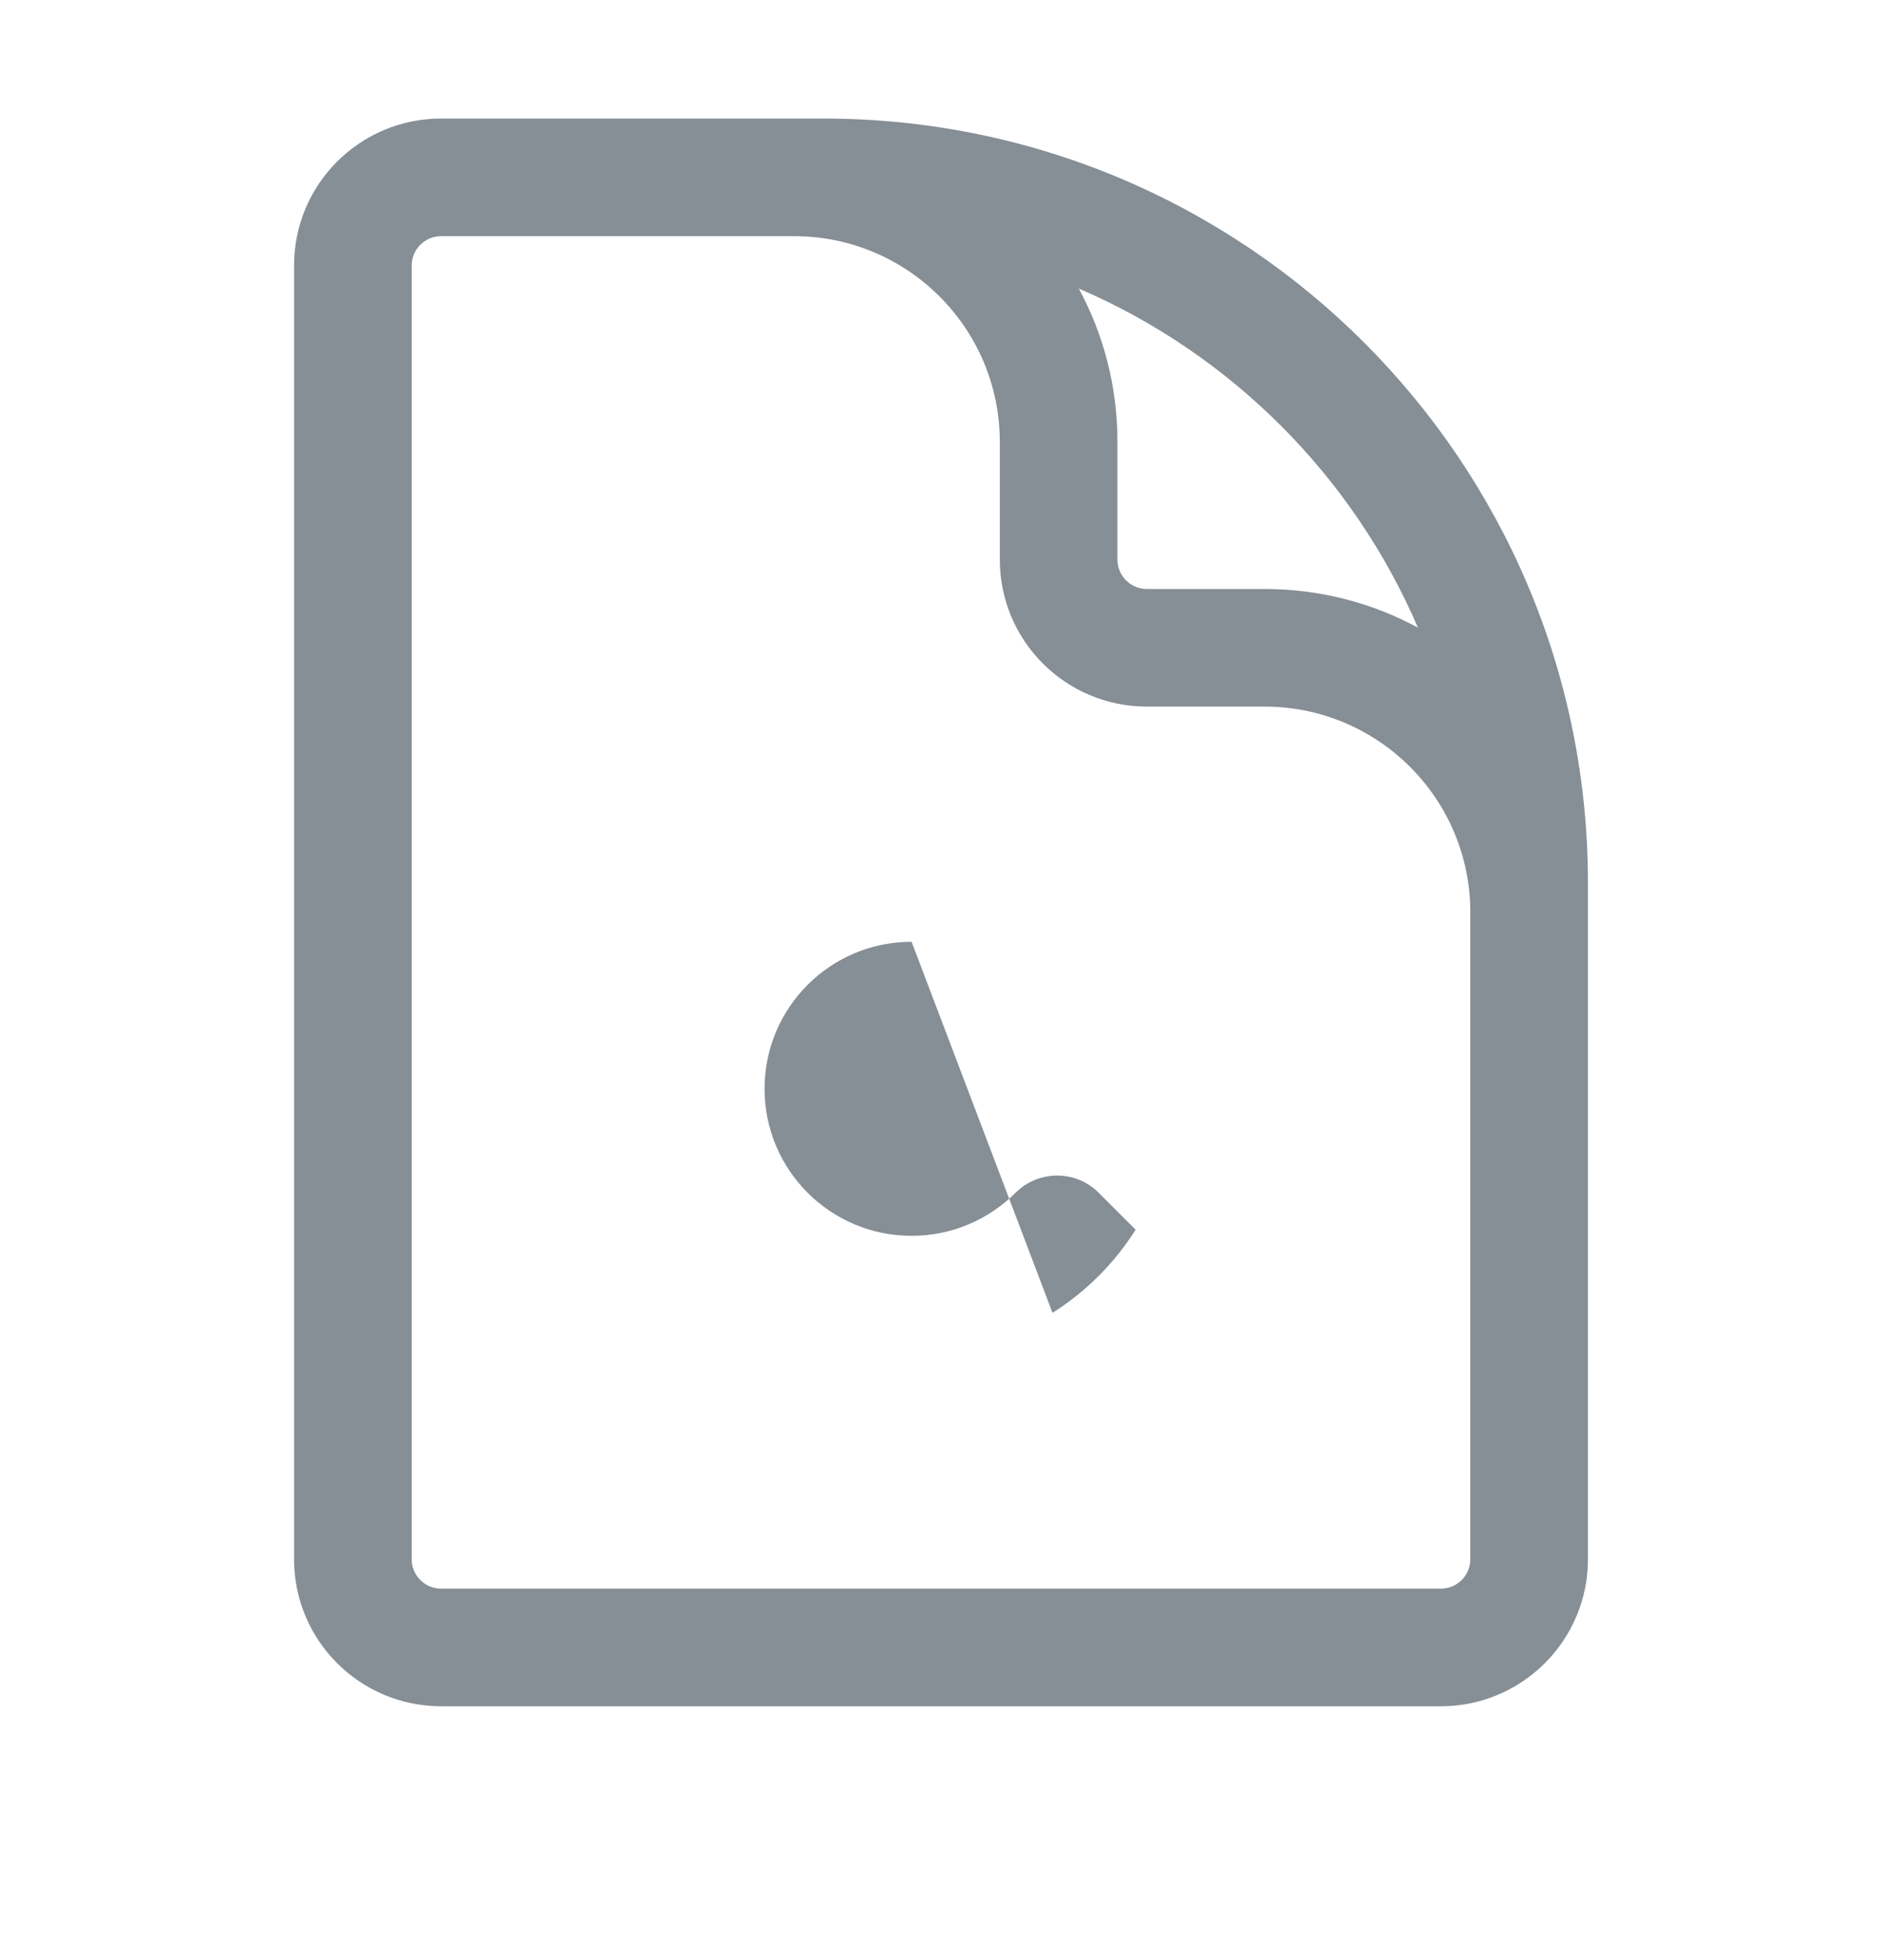 <svg width="24" height="25" viewBox="0 0 24 25" fill="none" xmlns="http://www.w3.org/2000/svg">
<path fill-rule="evenodd" clip-rule="evenodd" d="M5.625 3.012C5.418 3.012 5.25 3.18 5.25 3.387V19.887C5.25 20.094 5.418 20.262 5.625 20.262H18.375C18.582 20.262 18.75 20.094 18.75 19.887V11.637C18.75 10.187 17.575 9.012 16.125 9.012H14.625C13.589 9.012 12.75 8.172 12.75 7.137V5.637C12.75 4.187 11.575 3.012 10.125 3.012H5.625ZM5.625 1.512C4.589 1.512 3.75 2.351 3.75 3.387V19.887C3.75 20.922 4.589 21.762 5.625 21.762H18.375C19.41 21.762 20.25 20.922 20.25 19.887V11.262C20.25 5.877 15.885 1.512 10.5 1.512H5.625ZM13.757 3.68C14.072 4.262 14.25 4.928 14.25 5.637V7.137C14.25 7.344 14.418 7.512 14.625 7.512H16.125C16.833 7.512 17.5 7.69 18.082 8.005C17.249 6.067 15.694 4.513 13.757 3.68ZM11.625 12.012C10.589 12.012 9.75 12.851 9.75 13.887C9.75 14.922 10.589 15.762 11.625 15.762C12.142 15.762 12.611 15.552 12.95 15.213C12.95 15.213 12.95 15.213 12.951 15.213C13.244 14.92 13.719 14.92 14.011 15.213L14.482 15.684C14.213 16.111 13.85 16.474 13.422 16.744" fill="#868E96"/>
</svg>
